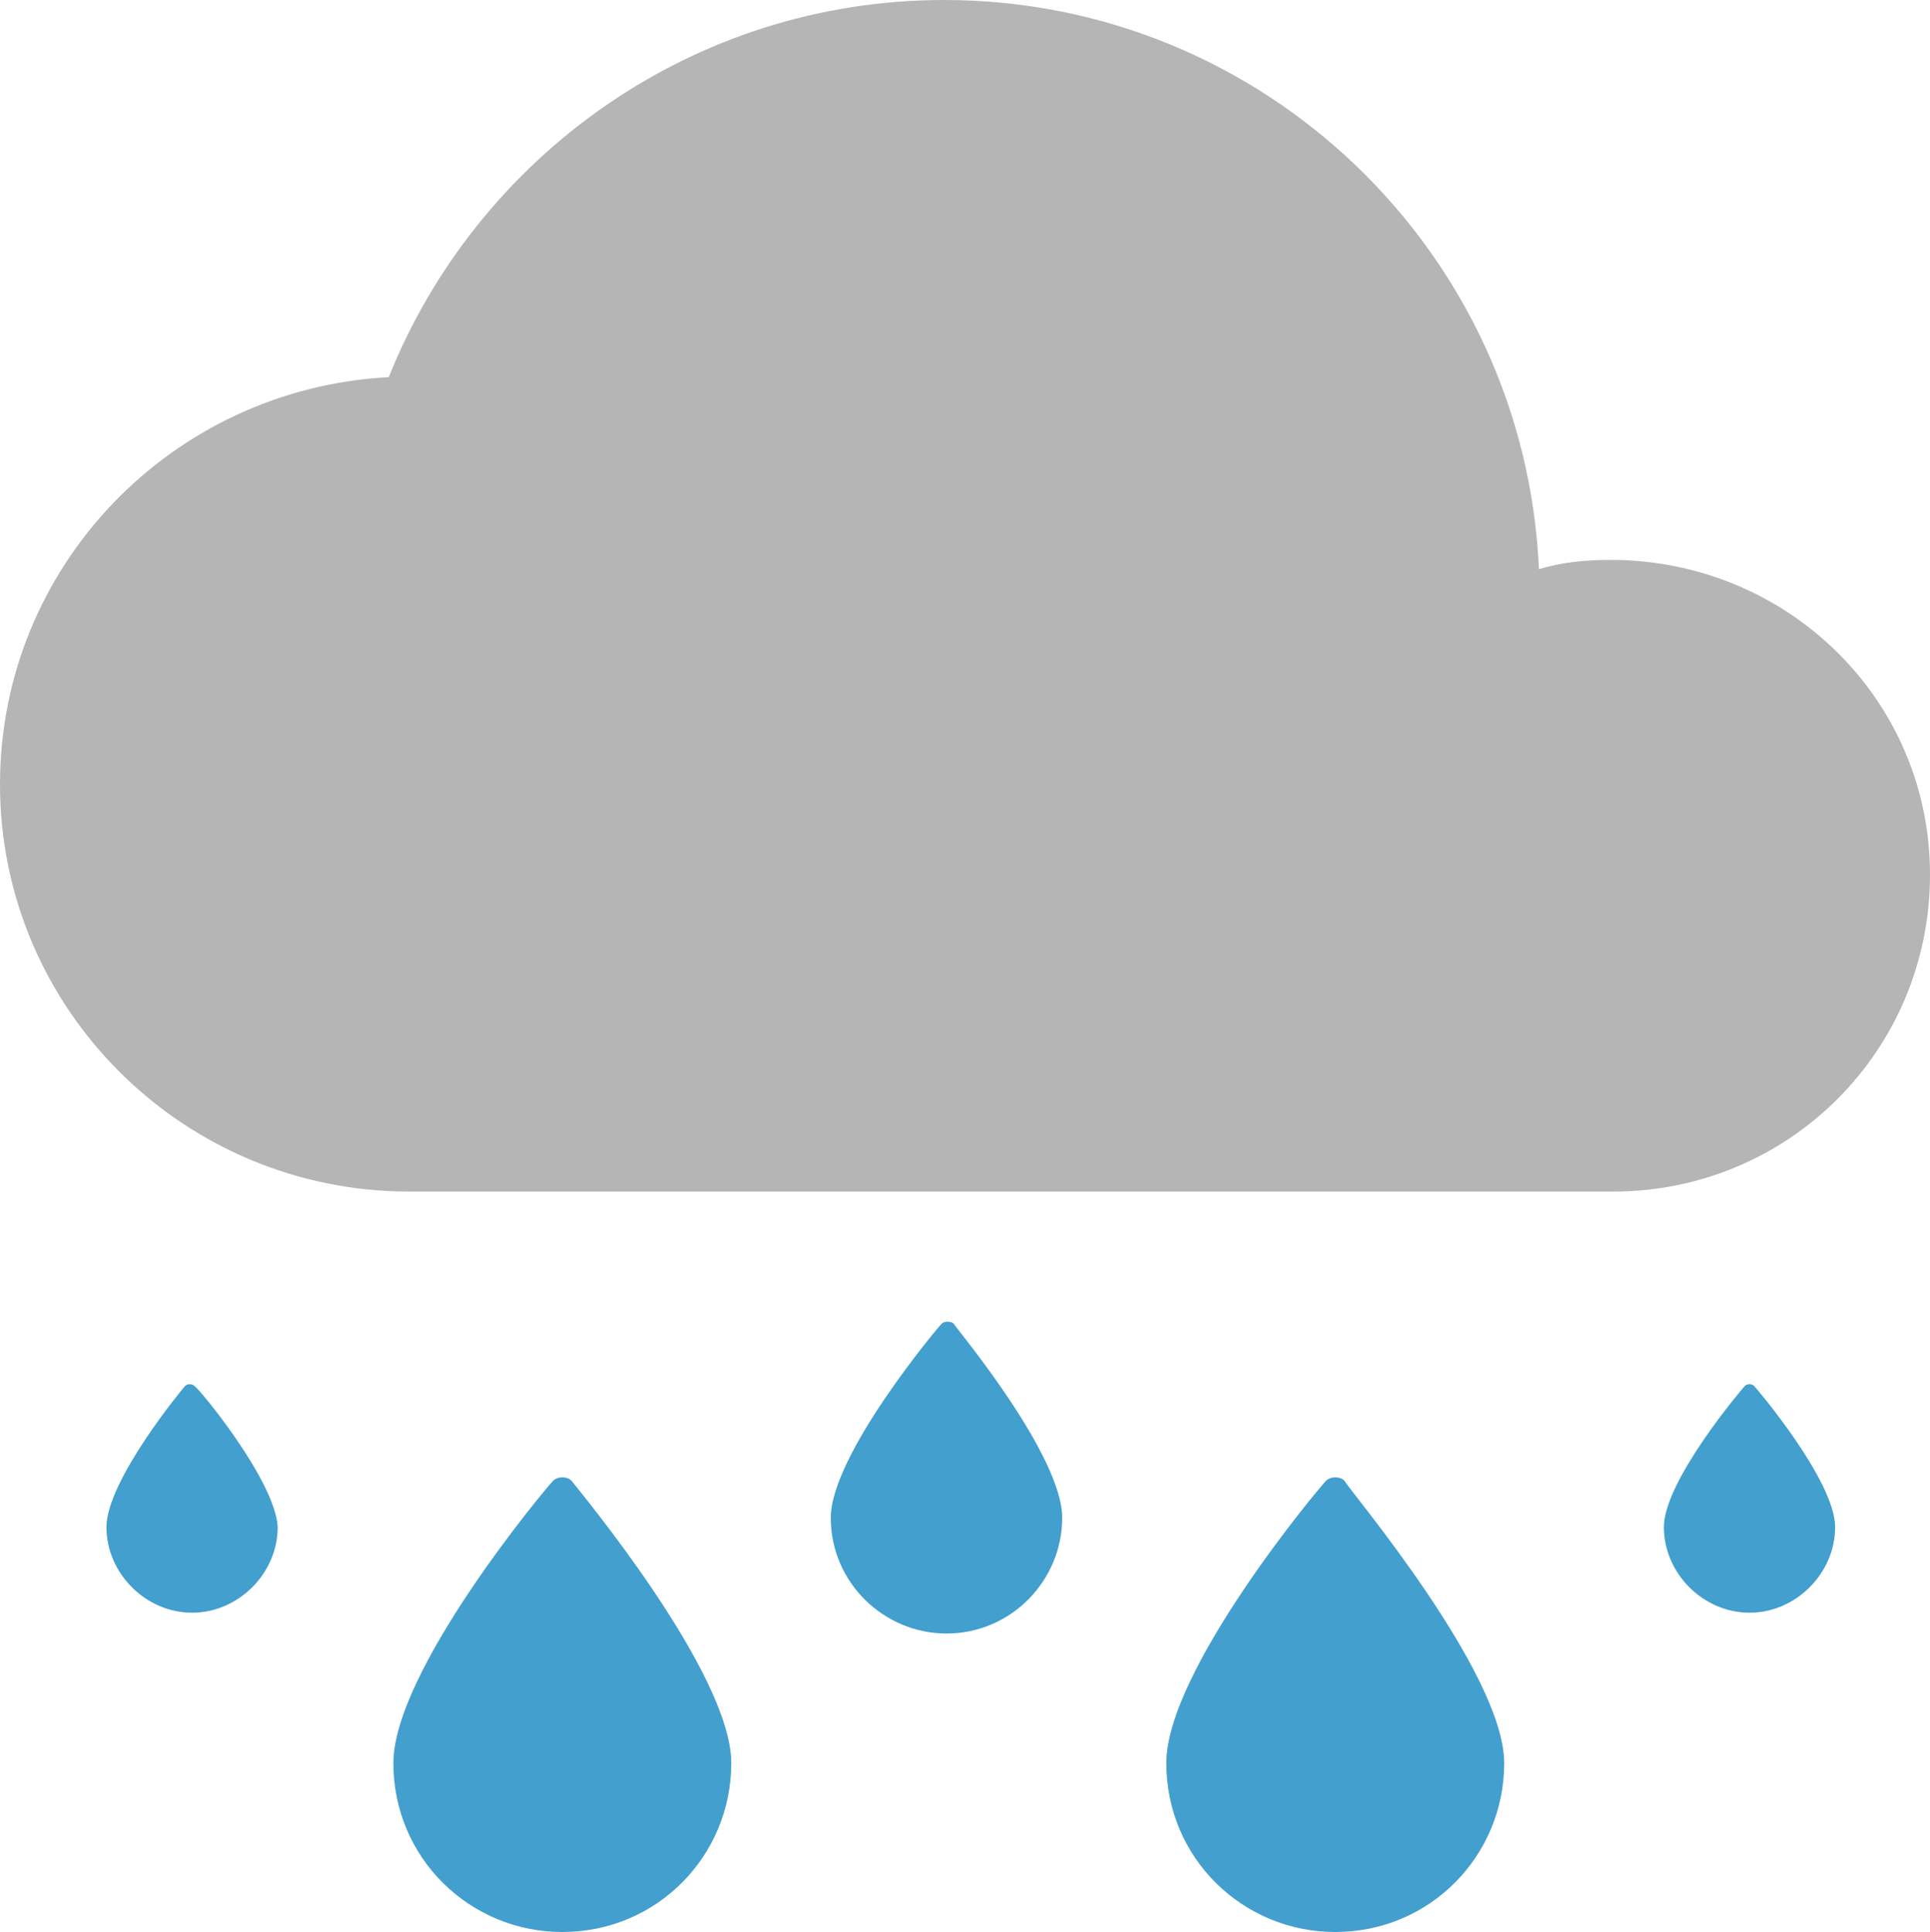 <?xml version="1.0" encoding="utf-8"?>
<!-- Generator: Adobe Illustrator 19.0.0, SVG Export Plug-In . SVG Version: 6.00 Build 0)  -->
<svg version="1.1" id="Layer_1" xmlns="http://www.w3.org/2000/svg" xmlns:xlink="http://www.w3.org/1999/xlink" x="0px" y="0px"
	 viewBox="0 0 83.4 83.5" style="enable-background:new 0 0 83.4 83.5;" xml:space="preserve">
<style type="text/css">
	.st0{fill:#B5B5B5;}
	.st1{fill:#429FCE;}
</style>
<g id="XMLID_1095_">
	<path id="XMLID_1096_" class="st0" d="M69.6,24.2c-1.1,0-2.1,0.1-3.1,0.4C65.9,10.9,54.6,0,40.8,0c-10.9,0-20.2,6.8-24,16.3
		C7.4,16.8,0,24.5,0,33.9c0,9.7,7.9,17.6,17.7,17.6h52c7.6,0,13.7-6.1,13.7-13.7S77.2,24.2,69.6,24.2z"/>
</g>
<g id="XMLID_1092_">
	<path id="XMLID_1093_" class="st1" d="M8.4,59.9c-0.1-0.1-0.3-0.1-0.4,0C7.9,60,4.6,64,4.6,66c0,2,1.7,3.7,3.7,3.7
		c2,0,3.7-1.7,3.7-3.7C11.9,64,8.6,60,8.4,59.9z"/>
</g>
<g id="XMLID_1011_">
	<path id="XMLID_1012_" class="st1" d="M58.1,64c-0.2-0.2-0.6-0.2-0.8,0c-0.3,0.3-6.9,8.2-6.9,12.2c0,4.1,3.3,7.3,7.3,7.3
		c4.1,0,7.3-3.3,7.3-7.3C65,72.3,58.3,64.4,58.1,64z"/>
</g>
<g id="XMLID_566_">
	<path id="XMLID_567_" class="st1" d="M41.2,57.2c-0.1-0.1-0.4-0.1-0.5,0c-0.2,0.2-4.8,5.7-4.8,8.4c0,2.8,2.3,5,5,5c2.8,0,5-2.3,5-5
		C45.9,62.9,41.4,57.5,41.2,57.2z"/>
</g>
<g id="XMLID_563_">
	<path id="XMLID_564_" class="st1" d="M24.7,64c-0.2-0.2-0.6-0.2-0.8,0c-0.3,0.3-6.9,8.2-6.9,12.2c0,4.1,3.3,7.3,7.3,7.3
		c4.1,0,7.3-3.3,7.3-7.3C31.6,72.3,25,64.4,24.7,64z"/>
</g>
<g id="XMLID_261_">
	<path id="XMLID_379_" class="st1" d="M75.8,59.9c-0.1-0.1-0.3-0.1-0.4,0C75.3,60,71.9,64,71.9,66c0,2,1.7,3.7,3.7,3.7
		c2,0,3.7-1.7,3.7-3.7C79.3,64,75.9,60,75.8,59.9z"/>
</g>
</svg>

